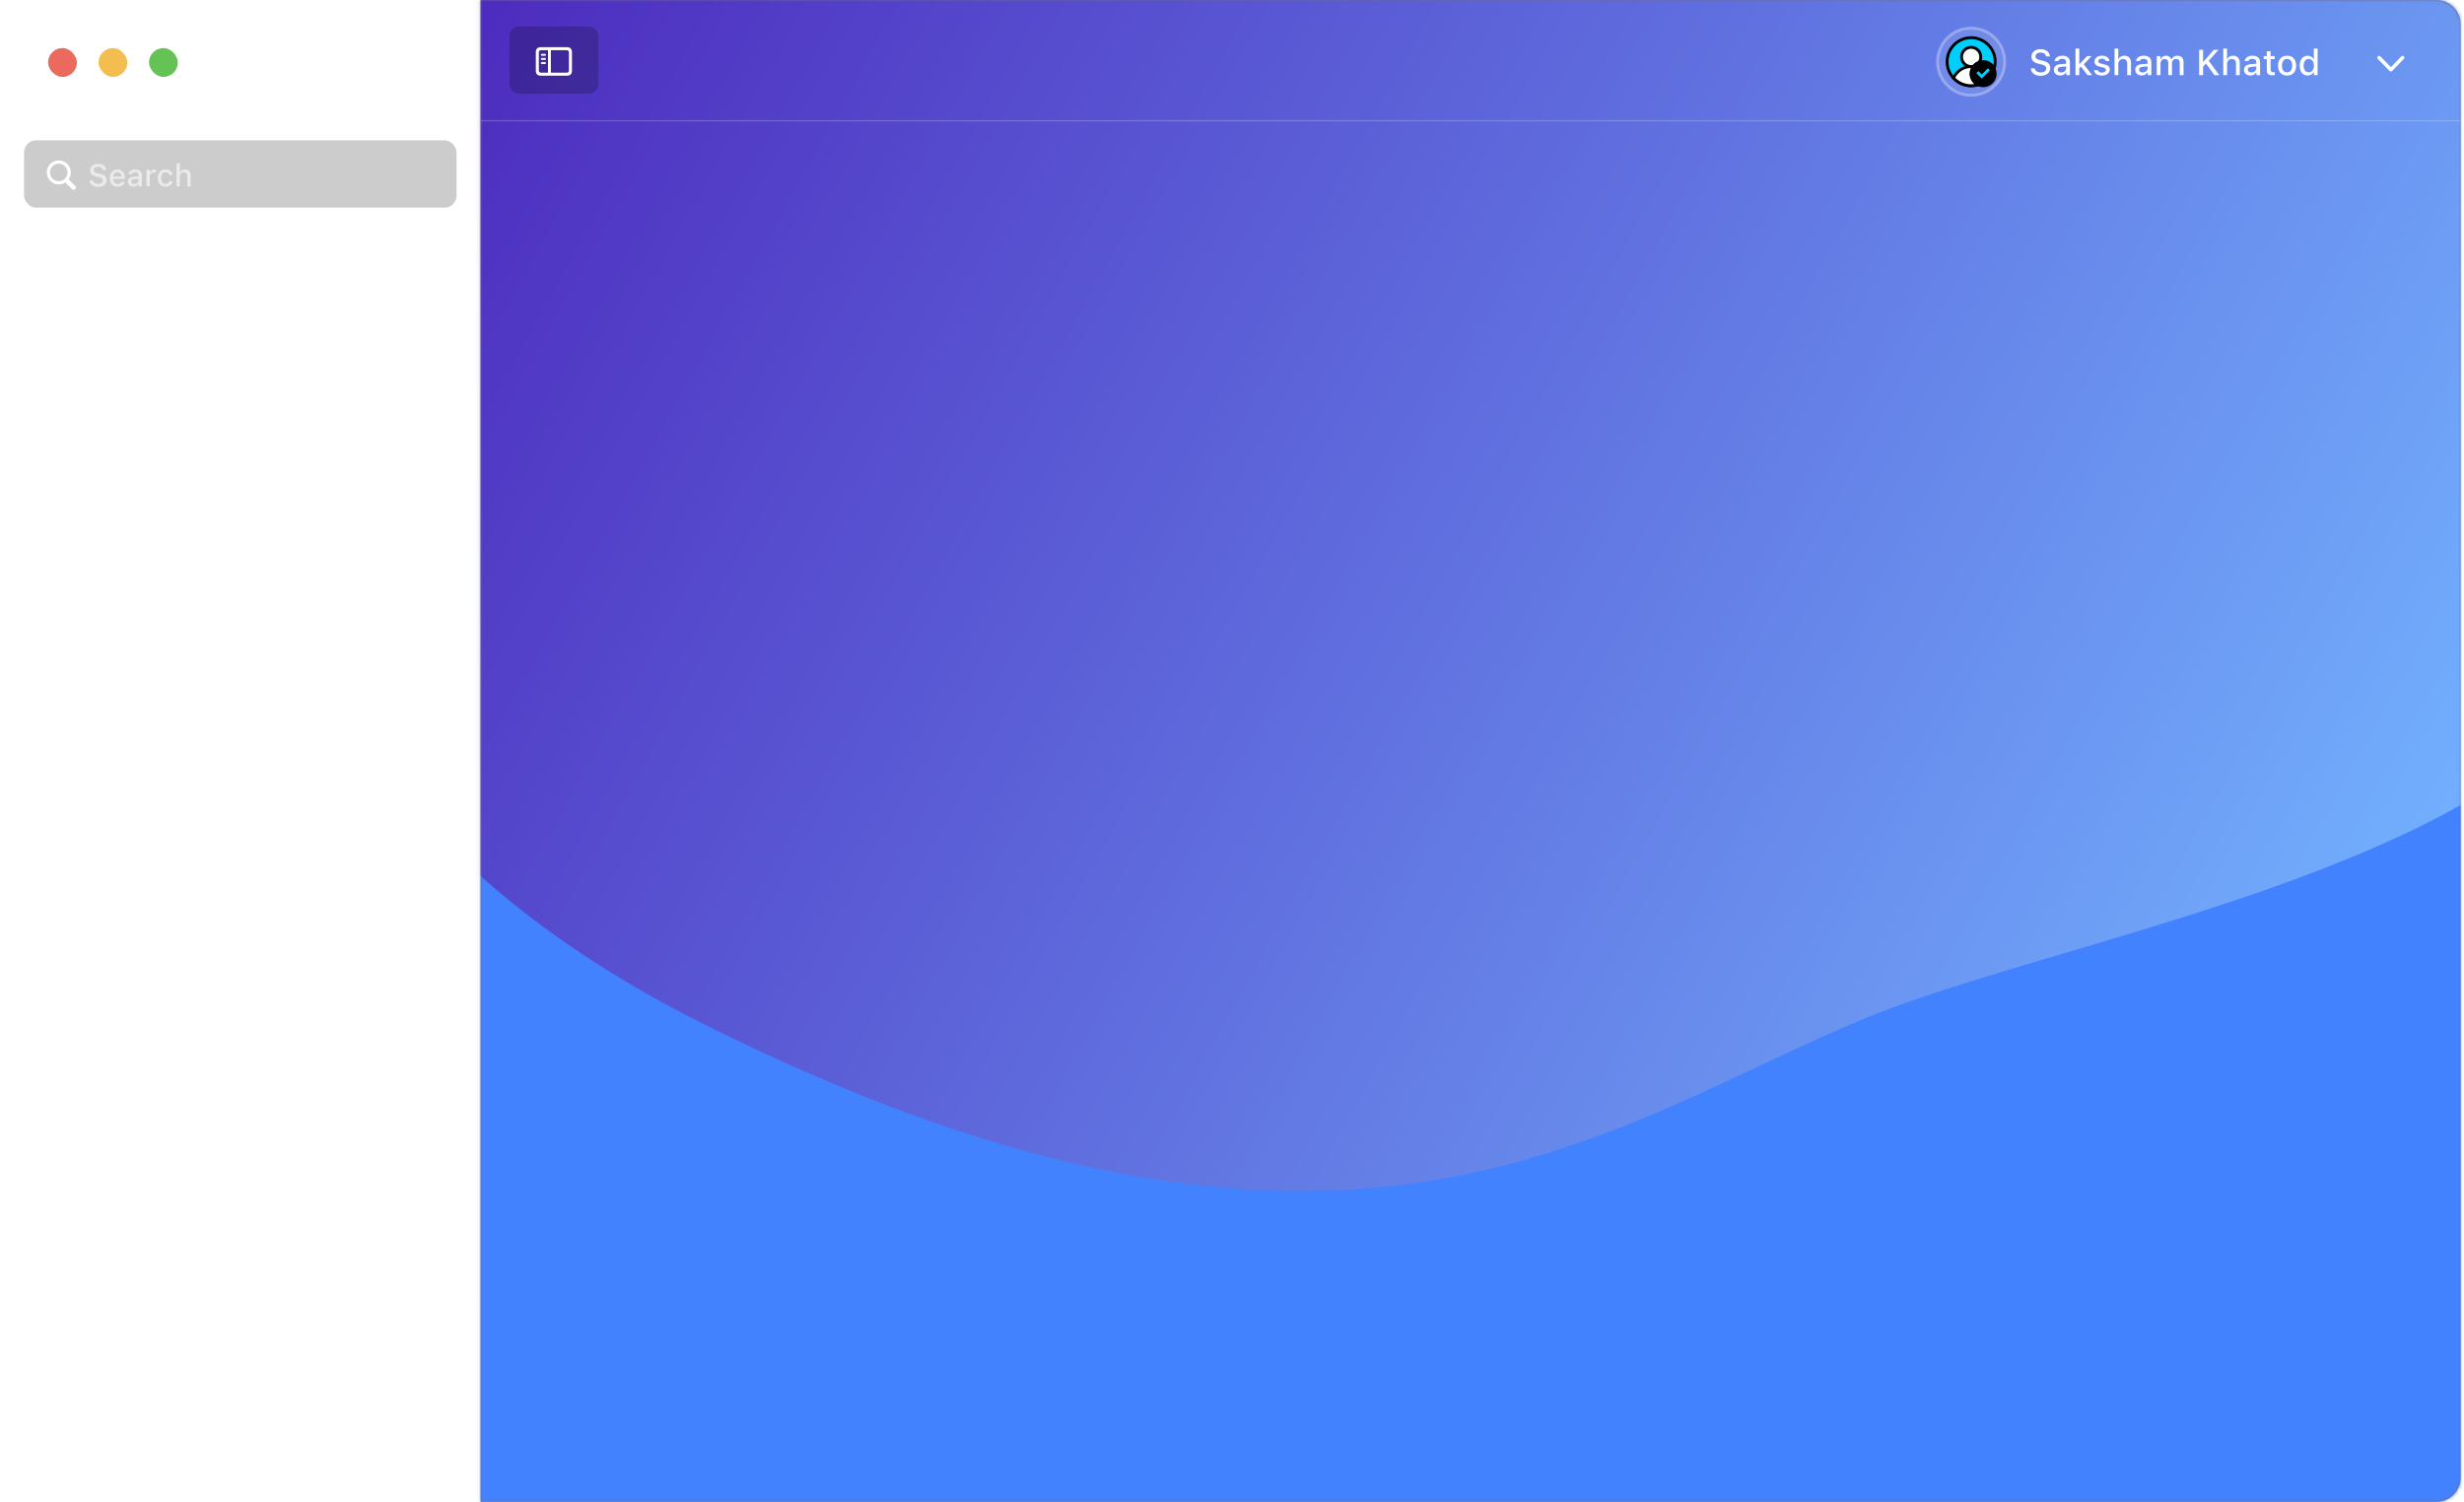 <svg width="702" height="428" viewBox="0 0 702 428" fill="none" xmlns="http://www.w3.org/2000/svg">
<g clip-path="url(#clip0)">
<rect x="6.846" y="39.982" width="123.23" height="19.169" rx="3.423" fill="black" fill-opacity="0.2"/>
<path d="M16.742 52.542C17.433 52.542 18.08 52.334 18.619 51.977L20.523 53.885C20.649 54.007 20.809 54.068 20.983 54.068C21.344 54.068 21.609 53.785 21.609 53.429C21.609 53.264 21.552 53.103 21.431 52.981L19.54 51.082C19.931 50.53 20.162 49.852 20.162 49.122C20.162 47.24 18.623 45.702 16.742 45.702C14.864 45.702 13.322 47.24 13.322 49.122C13.322 51.004 14.86 52.542 16.742 52.542ZM16.742 51.63C15.364 51.63 14.234 50.5 14.234 49.122C14.234 47.749 15.364 46.615 16.742 46.615C18.119 46.615 19.249 47.749 19.249 49.122C19.249 50.5 18.119 51.63 16.742 51.63Z" fill="white"/>
<path d="M27.954 53.242C29.414 53.242 30.348 52.494 30.348 51.295V51.291C30.348 50.361 29.809 49.83 28.492 49.548L27.81 49.396C26.998 49.222 26.667 48.918 26.667 48.453V48.449C26.667 47.858 27.21 47.514 27.945 47.514C28.705 47.51 29.197 47.884 29.279 48.396L29.288 48.453H30.231L30.226 48.392C30.157 47.419 29.288 46.667 27.958 46.667C26.628 46.667 25.689 47.414 25.685 48.496V48.501C25.685 49.426 26.233 50.017 27.506 50.287L28.193 50.434C29.023 50.613 29.362 50.925 29.362 51.408V51.412C29.362 51.995 28.792 52.394 27.993 52.394C27.154 52.394 26.55 52.029 26.498 51.46L26.494 51.412H25.537L25.542 51.469C25.629 52.525 26.537 53.242 27.954 53.242ZM33.503 53.181C34.711 53.181 35.363 52.486 35.52 51.864L35.528 51.825L34.62 51.829L34.602 51.864C34.489 52.108 34.129 52.407 33.525 52.407C32.747 52.407 32.252 51.882 32.234 50.978H35.58V50.647C35.58 49.231 34.772 48.279 33.455 48.279C32.139 48.279 31.287 49.266 31.287 50.739V50.743C31.287 52.238 32.121 53.181 33.503 53.181ZM33.46 49.053C34.098 49.053 34.572 49.461 34.646 50.304H32.247C32.33 49.492 32.816 49.053 33.46 49.053ZM37.996 53.168C38.622 53.168 39.118 52.898 39.396 52.42H39.47V53.09H40.404V49.861C40.404 48.87 39.735 48.279 38.548 48.279C37.475 48.279 36.732 48.796 36.619 49.57L36.615 49.6H37.523L37.527 49.583C37.64 49.248 37.983 49.057 38.505 49.057C39.144 49.057 39.47 49.344 39.47 49.861V50.278L38.192 50.352C37.066 50.421 36.432 50.913 36.432 51.756V51.764C36.432 52.62 37.097 53.168 37.996 53.168ZM37.371 51.725V51.717C37.371 51.291 37.666 51.056 38.318 51.017L39.47 50.943V51.347C39.47 51.956 38.953 52.416 38.248 52.416C37.74 52.416 37.371 52.16 37.371 51.725ZM41.734 53.09H42.677V50.269C42.677 49.587 43.168 49.144 43.889 49.144C44.067 49.144 44.228 49.166 44.398 49.2V48.331C44.302 48.309 44.137 48.288 43.985 48.288C43.355 48.288 42.916 48.583 42.746 49.083H42.677V48.37H41.734V53.09ZM47.161 53.181C48.331 53.181 49.004 52.551 49.173 51.634L49.182 51.595H48.278L48.27 51.617C48.117 52.125 47.752 52.394 47.161 52.394C46.384 52.394 45.901 51.76 45.901 50.717V50.708C45.901 49.691 46.375 49.066 47.161 49.066C47.787 49.066 48.17 49.413 48.274 49.878L48.278 49.891L49.182 49.887V49.865C49.052 48.948 48.343 48.279 47.157 48.279C45.78 48.279 44.941 49.213 44.941 50.708V50.717C44.941 52.242 45.784 53.181 47.161 53.181ZM50.295 53.09H51.238V50.322C51.238 49.561 51.668 49.087 52.359 49.087C53.05 49.087 53.376 49.474 53.376 50.256V53.09H54.315V50.035C54.315 48.909 53.732 48.279 52.676 48.279C51.989 48.279 51.538 48.583 51.307 49.087H51.238V46.519H50.295V53.09Z" fill="white" fill-opacity="0.6"/>
<rect x="6.846" y="67.366" width="123.23" height="19.169" rx="3.423" fill="white" fill-opacity="0.1"/>
<g clip-path="url(#clip1)">
<path d="M21.909 83.113H15.747C15.371 83.113 15.062 82.805 15.062 82.428V71.474C15.062 71.098 15.371 70.79 15.747 70.79H21.909V83.113Z" stroke="white" stroke-opacity="0.6" stroke-width="0.822" stroke-miterlimit="10" stroke-linecap="round" stroke-linejoin="round"/>
<path d="M28.071 83.113H21.909V70.79H28.071C28.447 70.79 28.755 71.098 28.755 71.475V82.428C28.755 82.805 28.447 83.113 28.071 83.113Z" stroke="white" stroke-opacity="0.6" stroke-width="0.822" stroke-miterlimit="10" stroke-linecap="round" stroke-linejoin="round"/>
<path d="M16.433 76.952H20.54" stroke="white" stroke-opacity="0.6" stroke-width="0.822" stroke-miterlimit="10"/>
<path d="M16.433 74.213H20.54" stroke="white" stroke-opacity="0.6" stroke-width="0.822" stroke-miterlimit="10"/>
<path d="M16.433 79.69H20.54" stroke="white" stroke-opacity="0.6" stroke-width="0.822" stroke-miterlimit="10"/>
<path d="M23.276 76.952H27.384" stroke="white" stroke-opacity="0.6" stroke-width="0.822" stroke-miterlimit="10"/>
<path d="M23.276 74.213H27.384" stroke="white" stroke-opacity="0.6" stroke-width="0.822" stroke-miterlimit="10"/>
<rect x="36.968" y="75.857" width="31.734" height="2.189" rx="1.094" fill="white" fill-opacity="0.3"/>
</g>
<g clip-path="url(#clip2)">
<path d="M21.225 94.748C19.623 94.748 17.604 95.926 17.638 98.965L15.091 102.265C15.016 102.361 15.105 102.484 15.242 102.484L16.939 103.326C17.028 103.956 17.357 105.791 17.535 106.708C17.597 106.996 20.404 106.777 20.404 106.777L21.225 108.44" stroke="white" stroke-opacity="0.6" stroke-width="0.822" stroke-miterlimit="10" stroke-linecap="round" stroke-linejoin="round"/>
<path fill-rule="evenodd" clip-rule="evenodd" d="M24.544 94.887C24.62 94.673 24.509 94.438 24.296 94.362C24.082 94.285 23.847 94.397 23.771 94.61L23.072 96.561C22.996 96.775 23.107 97.01 23.321 97.086C23.534 97.163 23.769 97.052 23.846 96.838L24.544 94.887ZM28.787 96.954C28.969 96.818 29.006 96.561 28.87 96.379C28.734 96.197 28.477 96.16 28.295 96.296L25.954 98.049C25.772 98.185 25.735 98.442 25.871 98.624C26.007 98.805 26.264 98.843 26.446 98.707L28.787 96.954ZM26.108 101.475C26.125 101.249 26.321 101.079 26.548 101.095L28.786 101.26C29.012 101.276 29.183 101.473 29.166 101.699C29.149 101.926 28.952 102.096 28.726 102.079L26.488 101.915C26.261 101.898 26.091 101.701 26.108 101.475ZM21.719 105.23C21.492 105.23 21.308 105.414 21.308 105.641C21.308 105.868 21.492 106.052 21.719 106.052H23.52C23.747 106.052 23.93 105.868 23.93 105.641C23.93 105.414 23.747 105.23 23.52 105.23H21.719ZM21.308 103.874C21.308 103.647 21.492 103.463 21.719 103.463H21.828C20.924 102.705 19.688 101.042 20.698 99.712C21.684 98.418 23.553 98.418 24.539 99.712C25.548 101.041 24.32 102.707 23.415 103.463H23.52C23.747 103.463 23.93 103.647 23.93 103.874C23.93 104.101 23.747 104.285 23.52 104.285H21.719C21.492 104.285 21.308 104.101 21.308 103.874ZM23.035 103.463V101.713C23.225 101.576 23.348 101.353 23.348 101.102C23.348 100.686 23.011 100.349 22.595 100.349C22.179 100.349 21.842 100.686 21.842 101.102C21.842 101.379 21.991 101.621 22.214 101.752V103.463H23.035ZM22.58 101.035C22.586 101.034 22.592 101.034 22.598 101.033L22.595 101.033C22.59 101.033 22.585 101.034 22.58 101.035Z" fill="white" fill-opacity="0.6"/>
<rect x="36.968" y="100.206" width="45.895" height="2.781" rx="1.391" fill="white" fill-opacity="0.3"/>
</g>
<path d="M7.56 128.454V134.243H8.595V132.329H9.85C11.022 132.329 11.84 131.547 11.84 130.404C11.84 129.241 11.05 128.454 9.894 128.454H7.56ZM8.595 129.301H9.622C10.368 129.301 10.789 129.686 10.789 130.404C10.789 131.102 10.356 131.495 9.618 131.495H8.595V129.301ZM12.879 134.243H13.874V131.696C13.874 131.078 14.323 130.677 14.969 130.677C15.137 130.677 15.402 130.705 15.478 130.733V129.826C15.386 129.802 15.209 129.786 15.065 129.786C14.499 129.786 14.026 130.107 13.906 130.54H13.838V129.858H12.879V134.243ZM18.078 134.331C19.389 134.331 20.188 133.473 20.188 132.049C20.188 130.633 19.385 129.774 18.078 129.774C16.774 129.774 15.968 130.637 15.968 132.049C15.968 133.473 16.762 134.331 18.078 134.331ZM18.078 133.517C17.384 133.517 16.986 132.979 16.986 132.053C16.986 131.126 17.384 130.589 18.078 130.589C18.767 130.589 19.165 131.126 19.165 132.053C19.165 132.979 18.772 133.517 18.078 133.517ZM21.704 129.124C22.029 129.124 22.298 128.864 22.298 128.535C22.298 128.21 22.029 127.945 21.704 127.945C21.375 127.945 21.106 128.21 21.106 128.535C21.106 128.864 21.375 129.124 21.704 129.124ZM22.193 129.858H21.203V134.399C21.203 134.804 21.046 134.969 20.605 134.969C20.585 134.969 20.488 134.969 20.476 134.965V135.731C20.505 135.735 20.665 135.739 20.717 135.739C21.7 135.739 22.193 135.31 22.193 134.411V129.858ZM26.289 133.043C26.145 133.372 25.803 133.557 25.31 133.557C24.656 133.557 24.235 133.092 24.211 132.35V132.297H27.276V131.98C27.276 130.605 26.526 129.774 25.274 129.774C24.002 129.774 23.212 130.661 23.212 132.069C23.212 133.473 23.99 134.331 25.282 134.331C26.317 134.331 27.051 133.834 27.232 133.043H26.289ZM25.27 130.548C25.868 130.548 26.261 130.97 26.281 131.635H24.215C24.259 130.978 24.676 130.548 25.27 130.548ZM32.065 131.323C31.961 130.416 31.279 129.774 30.152 129.774C28.832 129.774 28.058 130.621 28.058 132.041C28.058 133.477 28.836 134.331 30.156 134.331C31.267 134.331 31.957 133.713 32.065 132.807H31.119C31.014 133.268 30.669 133.513 30.152 133.513C29.474 133.513 29.065 132.971 29.065 132.041C29.065 131.126 29.47 130.589 30.152 130.589C30.697 130.589 31.026 130.897 31.119 131.323H32.065ZM33.389 128.783V129.887H32.695V130.661H33.389V133.08C33.389 133.926 33.79 134.263 34.797 134.263C34.99 134.263 35.174 134.247 35.319 134.219V133.457C35.198 133.469 35.122 133.477 34.982 133.477C34.564 133.477 34.38 133.28 34.38 132.843V130.661H35.319V129.887H34.38V128.783H33.389ZM36.157 131.11C36.157 131.768 36.554 132.153 37.396 132.346L38.175 132.526C38.592 132.622 38.78 132.783 38.78 133.031C38.78 133.364 38.431 133.593 37.93 133.593C37.432 133.593 37.124 133.392 37.027 133.068H36.045C36.121 133.858 36.811 134.331 37.906 134.331C39.001 134.331 39.775 133.774 39.775 132.935C39.775 132.289 39.386 131.932 38.548 131.74L37.773 131.567C37.332 131.463 37.124 131.307 37.124 131.058C37.124 130.733 37.465 130.512 37.918 130.512C38.383 130.512 38.676 130.713 38.748 131.022H39.683C39.611 130.232 38.957 129.774 37.914 129.774C36.879 129.774 36.157 130.324 36.157 131.11Z" fill="white" fill-opacity="0.6"/>
<g clip-path="url(#clip3)">
<g clip-path="url(#clip4)">
<path d="M29.78 150.889C29.78 155.237 26.255 158.762 21.907 158.762C17.559 158.762 14.034 155.237 14.034 150.889C14.034 146.541 17.559 143.016 21.907 143.016C26.255 143.016 29.78 146.541 29.78 150.889Z" stroke="white" stroke-opacity="0.2" stroke-width="0.685"/>
<g filter="url(#filter0_d)">
<path d="M23.849 153.958C22.828 154.557 21.422 154.618 20.009 154.004C18.864 153.51 17.915 152.645 17.306 151.657C17.598 151.904 17.939 152.102 18.304 152.274C19.764 152.969 21.224 152.921 22.251 152.276C22.25 152.275 22.25 152.275 22.249 152.274C20.788 151.138 19.546 149.656 18.621 148.445C18.426 148.247 18.28 148 18.134 147.778C19.254 148.816 21.032 150.125 21.665 150.496C20.325 149.063 19.132 147.284 19.181 147.333C21.299 149.507 23.272 150.743 23.272 150.743C23.337 150.78 23.388 150.811 23.428 150.839C23.471 150.729 23.508 150.614 23.54 150.496C23.881 149.236 23.491 147.803 22.639 146.617C24.611 147.827 25.78 150.1 25.293 152.003C25.28 152.054 25.267 152.105 25.252 152.154C25.257 152.161 25.263 152.168 25.269 152.176C26.243 153.411 25.975 154.72 25.853 154.473C25.325 153.424 24.347 153.745 23.849 153.958L23.849 153.958Z" fill="white"/>
</g>
</g>
<rect x="36.968" y="149.795" width="31.734" height="2.189" rx="1.094" fill="white" fill-opacity="0.3"/>
</g>
<g clip-path="url(#clip5)">
<path d="M29.78 174.166C29.78 178.514 26.255 182.039 21.907 182.039C17.559 182.039 14.034 178.514 14.034 174.166C14.034 169.817 17.559 166.293 21.907 166.293C26.255 166.293 29.78 169.817 29.78 174.166Z" stroke="white" stroke-opacity="0.2" stroke-width="0.685"/>
<path d="M24.444 173.767L21.511 176.7L22.712 177.902L25.646 174.968L24.444 173.767Z" fill="white"/>
<path fill-rule="evenodd" clip-rule="evenodd" d="M18.311 171.148L20.648 173.484L20.648 173.498C20.648 173.828 20.915 174.095 21.245 174.095C21.575 174.095 21.843 173.828 21.843 173.498C21.843 173.168 21.575 172.9 21.245 172.9L21.227 172.901L18.896 170.57L23.11 171.368H23.113L23.912 174.303L22.045 176.17L19.11 175.367L18.311 171.148Z" fill="white"/>
<rect x="36.968" y="172.775" width="37.55" height="2.781" rx="1.391" fill="white" fill-opacity="0.3"/>
</g>
<g clip-path="url(#clip6)">
<g clip-path="url(#clip7)">
<path d="M29.78 201.55C29.78 205.898 26.255 209.423 21.907 209.423C17.559 209.423 14.034 205.898 14.034 201.55C14.034 197.202 17.559 193.677 21.907 193.677C26.255 193.677 29.78 197.202 29.78 201.55Z" stroke="white" stroke-opacity="0.2" stroke-width="0.685"/>
<g filter="url(#filter1_d)">
<path d="M23.849 204.619C22.828 205.218 21.422 205.28 20.009 204.665C18.864 204.171 17.915 203.306 17.306 202.318C17.598 202.565 17.939 202.763 18.304 202.935C19.764 203.63 21.224 203.582 22.251 202.937C22.25 202.937 22.25 202.936 22.249 202.935C20.788 201.799 19.546 200.317 18.621 199.106C18.426 198.909 18.28 198.662 18.134 198.439C19.254 199.477 21.032 200.786 21.665 201.157C20.325 199.724 19.132 197.945 19.181 197.994C21.299 200.169 23.272 201.404 23.272 201.404C23.337 201.441 23.388 201.472 23.428 201.5C23.471 201.39 23.508 201.275 23.54 201.157C23.881 199.897 23.491 198.464 22.639 197.278C24.611 198.489 25.78 200.761 25.293 202.664C25.28 202.715 25.267 202.766 25.252 202.816C25.257 202.822 25.263 202.83 25.269 202.837C26.243 204.072 25.975 205.382 25.853 205.134C25.325 204.086 24.347 204.406 23.849 204.619L23.849 204.619Z" fill="white"/>
</g>
</g>
<rect x="36.968" y="200.456" width="31.734" height="2.189" rx="1.094" fill="white" fill-opacity="0.3"/>
</g>
<g clip-path="url(#clip8)">
<path d="M29.78 224.827C29.78 229.175 26.255 232.7 21.907 232.7C17.559 232.7 14.034 229.175 14.034 224.827C14.034 220.479 17.559 216.954 21.907 216.954C26.255 216.954 29.78 220.479 29.78 224.827Z" stroke="white" stroke-opacity="0.2" stroke-width="0.685"/>
<path d="M24.444 224.428L21.511 227.361L22.712 228.563L25.646 225.629L24.444 224.428Z" fill="white"/>
<path fill-rule="evenodd" clip-rule="evenodd" d="M18.311 221.809L20.648 224.145L20.648 224.159C20.648 224.489 20.915 224.757 21.245 224.757C21.575 224.757 21.843 224.489 21.843 224.159C21.843 223.829 21.575 223.562 21.245 223.562L21.227 223.562L18.896 221.232L23.11 222.029H23.113L23.912 224.964L22.045 226.831L19.11 226.028L18.311 221.809Z" fill="white"/>
<rect x="36.968" y="223.436" width="37.55" height="2.781" rx="1.391" fill="white" fill-opacity="0.3"/>
</g>
<g clip-path="url(#clip9)">
<g clip-path="url(#clip10)">
<path d="M29.78 252.211C29.78 256.559 26.255 260.084 21.907 260.084C17.559 260.084 14.034 256.559 14.034 252.211C14.034 247.863 17.559 244.338 21.907 244.338C26.255 244.338 29.78 247.863 29.78 252.211Z" stroke="white" stroke-opacity="0.2" stroke-width="0.685"/>
<g filter="url(#filter2_d)">
<path d="M23.849 255.28C22.828 255.879 21.422 255.941 20.009 255.326C18.864 254.832 17.915 253.967 17.306 252.979C17.598 253.226 17.939 253.424 18.304 253.597C19.764 254.291 21.224 254.243 22.251 253.598C22.25 253.598 22.25 253.597 22.249 253.597C20.788 252.46 19.546 250.978 18.621 249.767C18.426 249.57 18.28 249.323 18.134 249.1C19.254 250.138 21.032 251.447 21.665 251.818C20.325 250.385 19.132 248.606 19.181 248.656C21.299 250.83 23.272 252.065 23.272 252.065C23.337 252.102 23.388 252.133 23.428 252.161C23.471 252.051 23.508 251.937 23.54 251.818C23.881 250.558 23.491 249.125 22.639 247.939C24.611 249.15 25.78 251.423 25.293 253.325C25.28 253.376 25.267 253.427 25.252 253.477C25.257 253.484 25.263 253.491 25.269 253.498C26.243 254.733 25.975 256.043 25.853 255.796C25.325 254.747 24.347 255.067 23.849 255.28L23.849 255.28Z" fill="white"/>
</g>
</g>
<rect x="36.968" y="251.117" width="31.734" height="2.189" rx="1.094" fill="white" fill-opacity="0.3"/>
</g>
<g clip-path="url(#clip11)">
<path d="M29.78 275.488C29.78 279.836 26.255 283.361 21.907 283.361C17.559 283.361 14.034 279.836 14.034 275.488C14.034 271.14 17.559 267.615 21.907 267.615C26.255 267.615 29.78 271.14 29.78 275.488Z" stroke="white" stroke-opacity="0.2" stroke-width="0.685"/>
<g clip-path="url(#clip12)">
<path d="M24.444 275.089L21.511 278.022L22.712 279.224L25.646 276.29L24.444 275.089Z" fill="white"/>
<path fill-rule="evenodd" clip-rule="evenodd" d="M18.311 272.47L20.648 274.806L20.648 274.82C20.648 275.15 20.915 275.418 21.245 275.418C21.575 275.418 21.843 275.15 21.843 274.82C21.843 274.49 21.575 274.223 21.245 274.223L21.227 274.223L18.896 271.893L23.11 272.69H23.113L23.912 275.625L22.045 277.492L19.11 276.689L18.311 272.47Z" fill="white"/>
</g>
<rect x="36.968" y="274.097" width="37.55" height="2.781" rx="1.391" fill="white" fill-opacity="0.3"/>
</g>
<g clip-path="url(#clip13)">
<g clip-path="url(#clip14)">
<path d="M29.78 302.872C29.78 307.22 26.255 310.745 21.907 310.745C17.559 310.745 14.034 307.22 14.034 302.872C14.034 298.524 17.559 294.999 21.907 294.999C26.255 294.999 29.78 298.524 29.78 302.872Z" stroke="white" stroke-opacity="0.2" stroke-width="0.685"/>
<g filter="url(#filter3_d)">
<path d="M23.849 305.941C22.828 306.54 21.422 306.602 20.009 305.987C18.864 305.493 17.915 304.628 17.306 303.64C17.598 303.887 17.939 304.085 18.304 304.258C19.764 304.952 21.224 304.904 22.251 304.26C22.25 304.259 22.25 304.258 22.249 304.258C20.788 303.121 19.546 301.639 18.621 300.429C18.426 300.231 18.28 299.984 18.134 299.761C19.254 300.799 21.032 302.108 21.665 302.479C20.325 301.046 19.132 299.267 19.181 299.317C21.299 301.491 23.272 302.726 23.272 302.726C23.337 302.763 23.388 302.795 23.428 302.822C23.471 302.712 23.508 302.598 23.54 302.479C23.881 301.219 23.491 299.786 22.639 298.6C24.611 299.811 25.78 302.084 25.293 303.986C25.28 304.037 25.267 304.088 25.252 304.138C25.257 304.145 25.263 304.152 25.269 304.159C26.243 305.394 25.975 306.704 25.853 306.457C25.325 305.408 24.347 305.729 23.849 305.941L23.849 305.941Z" fill="white"/>
</g>
</g>
<rect x="36.968" y="301.778" width="31.734" height="2.189" rx="1.094" fill="white" fill-opacity="0.3"/>
</g>
<g clip-path="url(#clip15)">
<path d="M29.78 326.149C29.78 330.497 26.255 334.022 21.907 334.022C17.559 334.022 14.034 330.497 14.034 326.149C14.034 321.801 17.559 318.276 21.907 318.276C26.255 318.276 29.78 321.801 29.78 326.149Z" stroke="white" stroke-opacity="0.2" stroke-width="0.685"/>
<path d="M24.444 325.75L21.511 328.684L22.712 329.885L25.646 326.951L24.444 325.75Z" fill="white"/>
<path fill-rule="evenodd" clip-rule="evenodd" d="M18.311 323.131L20.648 325.467L20.648 325.481C20.648 325.811 20.915 326.079 21.245 326.079C21.575 326.079 21.843 325.811 21.843 325.481C21.843 325.151 21.575 324.884 21.245 324.884L21.227 324.884L18.896 322.554L23.11 323.351H23.113L23.912 326.286L22.045 328.153L19.11 327.351L18.311 323.131Z" fill="white"/>
<rect x="36.968" y="324.758" width="37.55" height="2.781" rx="1.391" fill="white" fill-opacity="0.3"/>
</g>
<path d="M7.56 357.114V362.903H8.595V360.989H9.85C11.022 360.989 11.84 360.207 11.84 359.064C11.84 357.9 11.05 357.114 9.894 357.114H7.56ZM8.595 357.961H9.622C10.368 357.961 10.789 358.346 10.789 359.064C10.789 359.762 10.356 360.155 9.618 360.155H8.595V357.961ZM16.698 358.518H15.703V361.073C15.703 361.735 15.35 362.136 14.704 362.136C14.11 362.136 13.834 361.808 13.834 361.126V358.518H12.839V361.366C12.839 362.393 13.4 362.991 14.359 362.991C15.029 362.991 15.458 362.706 15.671 362.205H15.739V362.903H16.698V358.518ZM20.356 362.975C21.463 362.975 22.157 362.104 22.157 360.712C22.157 359.312 21.467 358.446 20.356 358.446C19.754 358.446 19.249 358.739 19.02 359.216H18.952V356.821H17.957V362.903H18.916V362.209H18.984C19.233 362.69 19.742 362.975 20.356 362.975ZM20.043 359.276C20.721 359.276 21.134 359.818 21.134 360.712C21.134 361.607 20.725 362.149 20.043 362.149C19.361 362.149 18.936 361.599 18.936 360.712C18.936 359.826 19.365 359.276 20.043 359.276ZM23.196 362.903H24.191V356.821H23.196V362.903ZM25.956 357.784C26.285 357.784 26.554 357.523 26.554 357.194C26.554 356.87 26.285 356.605 25.956 356.605C25.631 356.605 25.362 356.87 25.362 357.194C25.362 357.523 25.631 357.784 25.956 357.784ZM25.463 362.903H26.453V358.518H25.463V362.903ZM31.48 359.982C31.375 359.076 30.693 358.434 29.566 358.434C28.247 358.434 27.472 359.28 27.472 360.7C27.472 362.136 28.25 362.991 29.57 362.991C30.681 362.991 31.371 362.373 31.48 361.467H30.533C30.429 361.928 30.084 362.173 29.566 362.173C28.888 362.173 28.479 361.631 28.479 360.7C28.479 359.786 28.884 359.248 29.566 359.248C30.112 359.248 30.441 359.557 30.533 359.982H31.48ZM33.638 362.975C34.211 362.975 34.693 362.726 34.938 362.301H35.006V362.903H35.964V359.906C35.964 358.98 35.331 358.434 34.203 358.434C33.16 358.434 32.434 358.923 32.354 359.69H33.293C33.385 359.389 33.698 359.224 34.155 359.224C34.693 359.224 34.982 359.469 34.982 359.906V360.283L33.85 360.351C32.783 360.412 32.186 360.873 32.186 361.659C32.186 362.461 32.791 362.975 33.638 362.975ZM33.931 362.209C33.489 362.209 33.172 361.988 33.172 361.611C33.172 361.246 33.433 361.041 33.991 361.005L34.982 360.937V361.294C34.982 361.816 34.532 362.209 33.931 362.209ZM37.481 357.443V358.546H36.787V359.32H37.481V361.739C37.481 362.586 37.882 362.923 38.889 362.923C39.081 362.923 39.266 362.907 39.41 362.879V362.116C39.29 362.128 39.214 362.136 39.073 362.136C38.656 362.136 38.471 361.94 38.471 361.503V359.32H39.41V358.546H38.471V357.443H37.481ZM40.91 357.784C41.239 357.784 41.508 357.523 41.508 357.194C41.508 356.87 41.239 356.605 40.91 356.605C40.586 356.605 40.317 356.87 40.317 357.194C40.317 357.523 40.586 357.784 40.91 357.784ZM40.417 362.903H41.408V358.518H40.417V362.903ZM44.537 362.991C45.848 362.991 46.647 362.132 46.647 360.708C46.647 359.292 45.844 358.434 44.537 358.434C43.233 358.434 42.427 359.296 42.427 360.708C42.427 362.132 43.221 362.991 44.537 362.991ZM44.537 362.177C43.843 362.177 43.446 361.639 43.446 360.712C43.446 359.786 43.843 359.248 44.537 359.248C45.227 359.248 45.624 359.786 45.624 360.712C45.624 361.639 45.231 362.177 44.537 362.177ZM47.65 362.903H48.644V360.347C48.644 359.69 49.017 359.276 49.611 359.276C50.217 359.276 50.498 359.617 50.498 360.299V362.903H51.492V360.067C51.492 359.024 50.959 358.434 49.98 358.434C49.326 358.434 48.885 358.731 48.676 359.22H48.608V358.518H47.65V362.903ZM52.572 359.77C52.572 360.428 52.969 360.813 53.811 361.005L54.589 361.186C55.006 361.282 55.195 361.443 55.195 361.691C55.195 362.024 54.846 362.253 54.344 362.253C53.847 362.253 53.538 362.052 53.442 361.727H52.459C52.535 362.518 53.225 362.991 54.321 362.991C55.416 362.991 56.19 362.433 56.19 361.595C56.19 360.949 55.801 360.592 54.962 360.4L54.188 360.227C53.747 360.123 53.538 359.966 53.538 359.718C53.538 359.393 53.879 359.172 54.333 359.172C54.798 359.172 55.091 359.373 55.163 359.682H56.097C56.025 358.891 55.371 358.434 54.328 358.434C53.294 358.434 52.572 358.984 52.572 359.77Z" fill="white" fill-opacity="0.6"/>
<g clip-path="url(#clip16)">
<path d="M29.78 379.549C29.78 383.897 26.255 387.422 21.907 387.422C17.559 387.422 14.034 383.897 14.034 379.549C14.034 375.2 17.559 371.676 21.907 371.676C26.255 371.676 29.78 375.2 29.78 379.549Z" stroke="white" stroke-opacity="0.2" stroke-width="0.685"/>
<g clip-path="url(#clip17)">
<path d="M24.444 379.149L21.511 382.083L22.712 383.284L25.646 380.351L24.444 379.149Z" fill="white"/>
<path fill-rule="evenodd" clip-rule="evenodd" d="M18.312 376.53L20.649 378.867L20.649 378.881C20.649 379.211 20.916 379.478 21.246 379.478C21.576 379.478 21.844 379.211 21.844 378.881C21.844 378.551 21.576 378.283 21.246 378.283L21.227 378.283L18.897 375.953L23.11 376.75H23.114L23.913 379.686L22.046 381.553L19.111 380.75L18.312 376.53Z" fill="white"/>
</g>
<rect x="36.968" y="378.454" width="31.734" height="2.189" rx="1.094" fill="white" fill-opacity="0.3"/>
</g>
</g>
<g clip-path="url(#clip18)">
<rect x="13.694" y="13.692" width="8.215" height="8.215" rx="4.108" fill="#EB6A5D"/>
<rect x="28.071" y="13.692" width="8.215" height="8.215" rx="4.108" fill="#F3BE4F"/>
<rect x="42.448" y="13.692" width="8.215" height="8.215" rx="4.108" fill="#64C354"/>
</g>
<path d="M136.921 1.52588e-05H694.193C697.974 1.52588e-05 701.04 3.065 701.04 6.846V421.035C701.04 424.816 697.974 427.881 694.193 427.881H136.921V1.52588e-05Z" fill="#1A164A" fill-opacity="0.63"/>
<mask id="mask0" mask-type="alpha" maskUnits="userSpaceOnUse" x="136" y="0" width="566" height="428">
<path d="M136.921 1.52588e-05H694.193C697.974 1.52588e-05 701.04 3.065 701.04 6.846V421.035C701.04 424.816 697.974 427.881 694.193 427.881H136.921V1.52588e-05Z" fill="#1A164A"/>
</mask>
<g mask="url(#mask0)">
<path fill-rule="evenodd" clip-rule="evenodd" d="M714.395 524.465C751.859 427.679 813.495 261.072 628.406 154.057C443.317 47.042 362.424 106.459 284.993 131.989C207.561 157.519 13.486 167.581 48.432 286.669C83.379 405.758 99.721 611.972 239.826 618.375C379.931 624.779 358.479 568.111 447.988 562.342C537.498 556.574 676.93 621.252 714.395 524.465Z" fill="url(#paint0_linear)"/>
<path fill-rule="evenodd" clip-rule="evenodd" d="M714.395 524.465C751.859 427.679 813.495 261.072 628.406 154.057C443.317 47.042 362.424 106.459 284.993 131.989C207.561 157.519 13.486 167.581 48.432 286.669C83.379 405.758 99.721 611.972 239.826 618.375C379.931 624.779 358.479 568.111 447.988 562.342C537.498 556.574 676.93 621.252 714.395 524.465Z" fill="#4382FF"/>
<g filter="url(#filter4_d)">
<path fill-rule="evenodd" clip-rule="evenodd" d="M99.99 -62.707C68.566 33.923 17.22 200.069 200.291 291.676C383.362 383.284 458.323 320.069 531.568 290.037C604.812 260.005 790.958 237.167 751.69 123.722C712.422 10.277 686.902 -189.137 551.872 -185.939C416.842 -182.742 440.165 -129.084 354.366 -117.455C268.567 -105.825 131.413 -159.337 99.99 -62.707Z" fill="url(#paint1_linear)"/>
</g>
</g>
<path fill-rule="evenodd" clip-rule="evenodd" d="M561.585 27.169C566.878 27.169 571.169 22.878 571.169 17.584C571.169 12.291 566.878 8 561.585 8C556.291 8 552 12.291 552 17.584C552 22.878 556.291 27.169 561.585 27.169Z" fill="white" fill-opacity="0.1" stroke="white" stroke-opacity="0.3" stroke-width="0.822"/>
<path d="M568.431 17.585C568.431 18.283 568.329 18.961 568.13 19.598C567.589 18.413 566.398 17.585 565.008 17.585C563.119 17.585 561.585 19.118 561.585 21.008C561.585 22.398 562.414 23.589 563.598 24.13C562.961 24.328 562.284 24.431 561.585 24.431C557.806 24.431 554.739 21.364 554.739 17.585C554.739 13.806 557.806 10.739 561.585 10.739C565.364 10.739 568.431 13.806 568.431 17.585Z" fill="#00CFFD" stroke="black" stroke-width="0.822" stroke-miterlimit="10" stroke-linecap="round" stroke-linejoin="round"/>
<path d="M563.591 24.122C562.407 23.581 561.586 22.39 561.586 21.007C561.586 20.254 561.825 19.562 562.243 18.994C562.024 18.967 561.805 18.953 561.586 18.953C559.34 18.953 557.416 20.302 556.567 22.232C557.82 23.581 559.6 24.43 561.586 24.43C562.284 24.43 562.955 24.327 563.591 24.122Z" fill="white" stroke="black" stroke-width="0.822" stroke-miterlimit="10" stroke-linecap="round"/>
<path d="M562.352 18.844H562.359C562.735 18.378 563.242 18.009 563.817 17.797C564.139 17.345 564.324 16.804 564.324 16.215C564.324 14.702 563.098 13.477 561.585 13.477C560.072 13.477 558.847 14.702 558.847 16.215C558.847 17.728 560.072 18.954 561.585 18.954C561.852 18.954 562.112 18.913 562.359 18.844" fill="white"/>
<path d="M562.352 18.844H562.359C562.735 18.378 563.242 18.009 563.817 17.797C564.139 17.345 564.324 16.804 564.324 16.215C564.324 14.702 563.098 13.477 561.585 13.477C560.072 13.477 558.847 14.702 558.847 16.215C558.847 17.728 560.072 18.954 561.585 18.954C561.852 18.954 562.112 18.913 562.359 18.844" stroke="black" stroke-width="0.822" stroke-miterlimit="10" stroke-linecap="round" stroke-linejoin="round"/>
<path d="M565.008 24.432C566.899 24.432 568.431 22.899 568.431 21.009C568.431 19.118 566.899 17.585 565.008 17.585C563.118 17.585 561.585 19.118 561.585 21.009C561.585 22.899 563.118 24.432 565.008 24.432Z" fill="black" stroke="black" stroke-width="0.822" stroke-miterlimit="10" stroke-linecap="round" stroke-linejoin="round"/>
<path d="M563.361 20.562L564.594 21.795L566.647 19.741" stroke="#00CFFD" stroke-width="0.822" stroke-miterlimit="10"/>
<g clip-path="url(#clip19)">
<path d="M578.582 19.493C578.662 20.776 579.741 21.599 581.345 21.599C583.06 21.599 584.133 20.736 584.133 19.367C584.133 18.284 583.521 17.687 582.037 17.331L581.24 17.136C580.297 16.905 579.916 16.604 579.916 16.078C579.916 15.401 580.508 14.965 581.395 14.965C582.238 14.965 582.819 15.386 582.925 16.073H584.018C583.952 14.864 582.879 14.012 581.41 14.012C579.831 14.012 578.778 14.864 578.778 16.138C578.778 17.191 579.374 17.813 580.683 18.129L581.616 18.354C582.574 18.585 582.995 18.936 582.995 19.503C582.995 20.165 582.333 20.641 581.43 20.641C580.463 20.641 579.791 20.195 579.695 19.493H578.582ZM586.966 21.513C587.683 21.513 588.28 21.202 588.606 20.651H588.691V21.423H589.729V17.698C589.729 16.554 588.957 15.872 587.588 15.872C586.349 15.872 585.467 16.469 585.356 17.387H586.399C586.52 16.991 586.936 16.765 587.538 16.765C588.275 16.765 588.656 17.101 588.656 17.698V18.174L587.177 18.264C585.878 18.344 585.146 18.911 585.146 19.889C585.146 20.881 585.913 21.513 586.966 21.513ZM587.242 20.646C586.655 20.646 586.229 20.35 586.229 19.844C586.229 19.347 586.57 19.081 587.322 19.031L588.656 18.941V19.412C588.656 20.114 588.054 20.646 587.242 20.646ZM592.477 18.274H592.391V13.841H591.313V21.423H592.391V19.442L592.868 18.986L594.743 21.423H596.067L593.67 18.309L595.916 15.978H594.643L592.477 18.274ZM596.724 17.502C596.724 18.309 597.205 18.77 598.243 19.011L599.196 19.237C599.742 19.367 599.998 19.588 599.998 19.929C599.998 20.375 599.522 20.686 598.85 20.686C598.198 20.686 597.797 20.42 597.661 19.994H596.583C596.679 20.942 597.526 21.528 598.825 21.528C600.128 21.528 601.086 20.841 601.086 19.828C601.086 19.036 600.6 18.59 599.562 18.349L598.654 18.139C598.063 17.998 597.787 17.788 597.787 17.452C597.787 17.011 598.243 16.715 598.845 16.715C599.456 16.715 599.848 16.98 599.948 17.387H600.981C600.876 16.444 600.073 15.872 598.845 15.872C597.611 15.872 596.724 16.554 596.724 17.502ZM602.435 21.423H603.513V18.234C603.513 17.382 604.004 16.815 604.887 16.815C605.649 16.815 606.055 17.261 606.055 18.159V21.423H607.133V17.903C607.133 16.614 606.416 15.877 605.253 15.877C604.431 15.877 603.854 16.238 603.588 16.845H603.503V13.841H602.435V21.423ZM610.162 21.513C610.879 21.513 611.476 21.202 611.802 20.651H611.887V21.423H612.925V17.698C612.925 16.554 612.153 15.872 610.784 15.872C609.545 15.872 608.663 16.469 608.552 17.387H609.595C609.716 16.991 610.132 16.765 610.734 16.765C611.471 16.765 611.852 17.101 611.852 17.698V18.174L610.372 18.264C609.074 18.344 608.342 18.911 608.342 19.889C608.342 20.881 609.109 21.513 610.162 21.513ZM610.438 20.646C609.851 20.646 609.425 20.35 609.425 19.844C609.425 19.347 609.766 19.081 610.518 19.031L611.852 18.941V19.412C611.852 20.114 611.25 20.646 610.438 20.646ZM614.459 21.423H615.537V18.079C615.537 17.366 616.034 16.81 616.69 16.81C617.332 16.81 617.743 17.196 617.743 17.818V21.423H618.801V17.978C618.801 17.321 619.258 16.81 619.955 16.81C620.662 16.81 621.013 17.176 621.013 17.928V21.423H622.091V17.667C622.091 16.534 621.449 15.872 620.346 15.872C619.589 15.872 618.962 16.258 618.686 16.845H618.601C618.36 16.258 617.844 15.872 617.097 15.872C616.37 15.872 615.818 16.233 615.577 16.845H615.497V15.978H614.459V21.423ZM627.662 21.423V19.011L628.474 18.089L630.901 21.423H632.305L629.266 17.326L632.064 14.188H630.735L627.742 17.607H627.662V14.188H626.538V21.423H627.662ZM633.413 21.423H634.491V18.234C634.491 17.382 634.982 16.815 635.865 16.815C636.627 16.815 637.033 17.261 637.033 18.159V21.423H638.111V17.903C638.111 16.614 637.394 15.877 636.231 15.877C635.409 15.877 634.832 16.238 634.566 16.845H634.481V13.841H633.413V21.423ZM641.14 21.513C641.857 21.513 642.454 21.202 642.779 20.651H642.865V21.423H643.903V17.698C643.903 16.554 643.13 15.872 641.762 15.872C640.523 15.872 639.641 16.469 639.53 17.387H640.573C640.694 16.991 641.11 16.765 641.711 16.765C642.449 16.765 642.83 17.101 642.83 17.698V18.174L641.35 18.264C640.052 18.344 639.32 18.911 639.32 19.889C639.32 20.881 640.087 21.513 641.14 21.513ZM641.416 20.646C640.829 20.646 640.403 20.35 640.403 19.844C640.403 19.347 640.744 19.081 641.496 19.031L642.83 18.941V19.412C642.83 20.114 642.228 20.646 641.416 20.646ZM645.818 14.604V15.993H644.951V16.855H645.818V19.989C645.818 21.037 646.294 21.458 647.493 21.458C647.703 21.458 647.904 21.433 648.08 21.403V20.546C647.929 20.561 647.834 20.571 647.668 20.571C647.132 20.571 646.896 20.315 646.896 19.728V16.855H648.08V15.993H646.896V14.604H645.818ZM651.594 21.528C653.189 21.528 654.167 20.46 654.167 18.7C654.167 16.94 653.184 15.872 651.594 15.872C650 15.872 649.017 16.945 649.017 18.7C649.017 20.46 649.995 21.528 651.594 21.528ZM651.594 20.611C650.657 20.611 650.13 19.914 650.13 18.7C650.13 17.487 650.657 16.785 651.594 16.785C652.527 16.785 653.059 17.487 653.059 18.7C653.059 19.909 652.527 20.611 651.594 20.611ZM657.461 21.513C658.213 21.513 658.85 21.157 659.176 20.561H659.261V21.423H660.294V13.841H659.216V16.84H659.136C658.84 16.243 658.208 15.882 657.461 15.882C656.082 15.882 655.195 16.98 655.195 18.695C655.195 20.42 656.072 21.513 657.461 21.513ZM657.767 16.805C658.67 16.805 659.236 17.537 659.236 18.7C659.236 19.874 658.675 20.591 657.767 20.591C656.854 20.591 656.308 19.884 656.308 18.7C656.308 17.522 656.859 16.805 657.767 16.805Z" fill="white"/>
</g>
<path d="M681.157 20.36C681.309 20.356 681.448 20.299 681.561 20.178L684.864 16.797C684.959 16.701 685.012 16.579 685.012 16.436C685.012 16.149 684.786 15.919 684.499 15.919C684.36 15.919 684.225 15.975 684.125 16.075L681.161 19.122L678.189 16.075C678.089 15.98 677.959 15.919 677.815 15.919C677.528 15.919 677.302 16.149 677.302 16.436C677.302 16.579 677.355 16.701 677.45 16.797L680.757 20.178C680.875 20.299 681.005 20.36 681.157 20.36Z" fill="white"/>
<rect x="136.921" y="34.232" width="564.119" height="0.342" fill="white" fill-opacity="0.2"/>
<rect y="372.427" width="136.922" height="0.685" fill="white" fill-opacity="0.05"/>
<rect x="145.139" y="7.531" width="25.331" height="19.169" rx="2.738" fill="black" fill-opacity="0.2"/>
<path d="M154.084 21.568H161.519C162.462 21.568 162.953 21.082 162.953 20.152V14.863C162.953 13.933 162.462 13.446 161.519 13.446H154.084C153.145 13.446 152.654 13.929 152.654 14.863V20.152C152.654 21.082 153.145 21.568 154.084 21.568ZM154.14 20.704C153.74 20.704 153.519 20.495 153.519 20.073V14.941C153.519 14.52 153.74 14.311 154.14 14.311H156.122V20.704H154.14ZM161.463 14.311C161.862 14.311 162.084 14.52 162.084 14.941V20.073C162.084 20.495 161.862 20.704 161.463 20.704H156.943V14.311H161.463ZM155.27 15.902C155.427 15.902 155.557 15.767 155.557 15.619C155.557 15.472 155.427 15.341 155.27 15.341H154.379C154.223 15.341 154.092 15.472 154.092 15.619C154.092 15.767 154.223 15.902 154.379 15.902H155.27ZM155.27 17.071C155.427 17.071 155.557 16.94 155.557 16.788C155.557 16.64 155.427 16.51 155.27 16.51H154.379C154.223 16.51 154.092 16.64 154.092 16.788C154.092 16.94 154.223 17.071 154.379 17.071H155.27ZM155.27 18.235C155.427 18.235 155.557 18.109 155.557 17.957C155.557 17.809 155.427 17.683 155.27 17.683H154.379C154.223 17.683 154.092 17.809 154.092 17.957C154.092 18.109 154.223 18.235 154.379 18.235H155.27Z" fill="white"/>
<defs>
<filter id="filter0_d" x="-16.467" y="112.844" width="76.221" height="75.432" filterUnits="userSpaceOnUse" color-interpolation-filters="sRGB">
<feFlood flood-opacity="0" result="BackgroundImageFix"/>
<feColorMatrix in="SourceAlpha" type="matrix" values="0 0 0 0 0 0 0 0 0 0 0 0 0 0 0 0 0 0 127 0"/>
<feOffset/>
<feGaussianBlur stdDeviation="16.886"/>
<feColorMatrix type="matrix" values="0 0 0 0 0.25 0 0 0 0 0.215 0 0 0 0 0.848 0 0 0 0.611 0"/>
<feBlend mode="normal" in2="BackgroundImageFix" result="effect1_dropShadow"/>
<feBlend mode="normal" in="SourceGraphic" in2="effect1_dropShadow" result="shape"/>
</filter>
<filter id="filter1_d" x="-16.467" y="163.505" width="76.221" height="75.432" filterUnits="userSpaceOnUse" color-interpolation-filters="sRGB">
<feFlood flood-opacity="0" result="BackgroundImageFix"/>
<feColorMatrix in="SourceAlpha" type="matrix" values="0 0 0 0 0 0 0 0 0 0 0 0 0 0 0 0 0 0 127 0"/>
<feOffset/>
<feGaussianBlur stdDeviation="16.886"/>
<feColorMatrix type="matrix" values="0 0 0 0 0.25 0 0 0 0 0.215 0 0 0 0 0.848 0 0 0 0.611 0"/>
<feBlend mode="normal" in2="BackgroundImageFix" result="effect1_dropShadow"/>
<feBlend mode="normal" in="SourceGraphic" in2="effect1_dropShadow" result="shape"/>
</filter>
<filter id="filter2_d" x="-16.467" y="214.167" width="76.221" height="75.432" filterUnits="userSpaceOnUse" color-interpolation-filters="sRGB">
<feFlood flood-opacity="0" result="BackgroundImageFix"/>
<feColorMatrix in="SourceAlpha" type="matrix" values="0 0 0 0 0 0 0 0 0 0 0 0 0 0 0 0 0 0 127 0"/>
<feOffset/>
<feGaussianBlur stdDeviation="16.886"/>
<feColorMatrix type="matrix" values="0 0 0 0 0.25 0 0 0 0 0.215 0 0 0 0 0.848 0 0 0 0.611 0"/>
<feBlend mode="normal" in2="BackgroundImageFix" result="effect1_dropShadow"/>
<feBlend mode="normal" in="SourceGraphic" in2="effect1_dropShadow" result="shape"/>
</filter>
<filter id="filter3_d" x="-16.467" y="264.828" width="76.221" height="75.432" filterUnits="userSpaceOnUse" color-interpolation-filters="sRGB">
<feFlood flood-opacity="0" result="BackgroundImageFix"/>
<feColorMatrix in="SourceAlpha" type="matrix" values="0 0 0 0 0 0 0 0 0 0 0 0 0 0 0 0 0 0 127 0"/>
<feOffset/>
<feGaussianBlur stdDeviation="16.886"/>
<feColorMatrix type="matrix" values="0 0 0 0 0.25 0 0 0 0 0.215 0 0 0 0 0.848 0 0 0 0.611 0"/>
<feBlend mode="normal" in2="BackgroundImageFix" result="effect1_dropShadow"/>
<feBlend mode="normal" in="SourceGraphic" in2="effect1_dropShadow" result="shape"/>
</filter>
<filter id="filter4_d" x="7.999" y="-246.583" width="809.677" height="646.556" filterUnits="userSpaceOnUse" color-interpolation-filters="sRGB">
<feFlood flood-opacity="0" result="BackgroundImageFix"/>
<feColorMatrix in="SourceAlpha" type="matrix" values="0 0 0 0 0 0 0 0 0 0 0 0 0 0 0 0 0 0 127 0"/>
<feOffset/>
<feGaussianBlur stdDeviation="30.303"/>
<feColorMatrix type="matrix" values="0 0 0 0 0.129 0 0 0 0 0.224 0 0 0 0 0.438 0 0 0 0.3 0"/>
<feBlend mode="normal" in2="BackgroundImageFix" result="effect1_dropShadow"/>
<feBlend mode="normal" in="SourceGraphic" in2="effect1_dropShadow" result="shape"/>
</filter>
<linearGradient id="paint0_linear" x1="-80" y1="435.23" x2="528.264" y2="821.208" gradientUnits="userSpaceOnUse">
<stop stop-color="#E1467C"/>
<stop offset="1" stop-color="#FF9CE3"/>
</linearGradient>
<linearGradient id="paint1_linear" x1="868.127" y1="-29.369" x2="264.863" y2="-363.763" gradientUnits="userSpaceOnUse">
<stop stop-color="#73B3FF"/>
<stop offset="1" stop-color="#491EB8"/>
</linearGradient>
<clipPath id="clip0">
<rect width="136.922" height="360.105" fill="white" transform="translate(0 39.982)"/>
</clipPath>
<clipPath id="clip1">
<rect width="55.011" height="16.431" fill="white" transform="translate(13.691 68.736)"/>
</clipPath>
<clipPath id="clip2">
<rect width="69.171" height="16.431" fill="white" transform="translate(13.691 93.382)"/>
</clipPath>
<clipPath id="clip3">
<rect width="55.011" height="16.431" fill="white" transform="translate(13.691 142.674)"/>
</clipPath>
<clipPath id="clip4">
<rect width="16.431" height="16.431" fill="white" transform="translate(13.691 142.674)"/>
</clipPath>
<clipPath id="clip5">
<rect width="60.827" height="16.431" fill="white" transform="translate(13.691 165.95)"/>
</clipPath>
<clipPath id="clip6">
<rect width="55.011" height="16.431" fill="white" transform="translate(13.691 193.335)"/>
</clipPath>
<clipPath id="clip7">
<rect width="16.431" height="16.431" fill="white" transform="translate(13.691 193.335)"/>
</clipPath>
<clipPath id="clip8">
<rect width="60.827" height="16.431" fill="white" transform="translate(13.691 216.611)"/>
</clipPath>
<clipPath id="clip9">
<rect width="55.011" height="16.431" fill="white" transform="translate(13.691 243.996)"/>
</clipPath>
<clipPath id="clip10">
<rect width="16.431" height="16.431" fill="white" transform="translate(13.691 243.996)"/>
</clipPath>
<clipPath id="clip11">
<rect width="60.827" height="16.431" fill="white" transform="translate(13.691 267.273)"/>
</clipPath>
<clipPath id="clip12">
<rect width="8.962" height="8.962" fill="white" transform="translate(17.43 271.006)"/>
</clipPath>
<clipPath id="clip13">
<rect width="55.011" height="16.431" fill="white" transform="translate(13.691 294.657)"/>
</clipPath>
<clipPath id="clip14">
<rect width="16.431" height="16.431" fill="white" transform="translate(13.691 294.657)"/>
</clipPath>
<clipPath id="clip15">
<rect width="60.827" height="16.431" fill="white" transform="translate(13.691 317.934)"/>
</clipPath>
<clipPath id="clip16">
<rect width="55.011" height="16.431" fill="white" transform="translate(13.691 371.333)"/>
</clipPath>
<clipPath id="clip17">
<rect width="8.962" height="8.962" fill="white" transform="translate(17.43 375.068)"/>
</clipPath>
<clipPath id="clip18">
<rect width="36.969" height="8.215" fill="white" transform="translate(13.694 13.692)"/>
</clipPath>
<clipPath id="clip19">
<rect width="85" height="12.323" fill="white" transform="translate(578.016 11.423)"/>
</clipPath>
</defs>
</svg>
